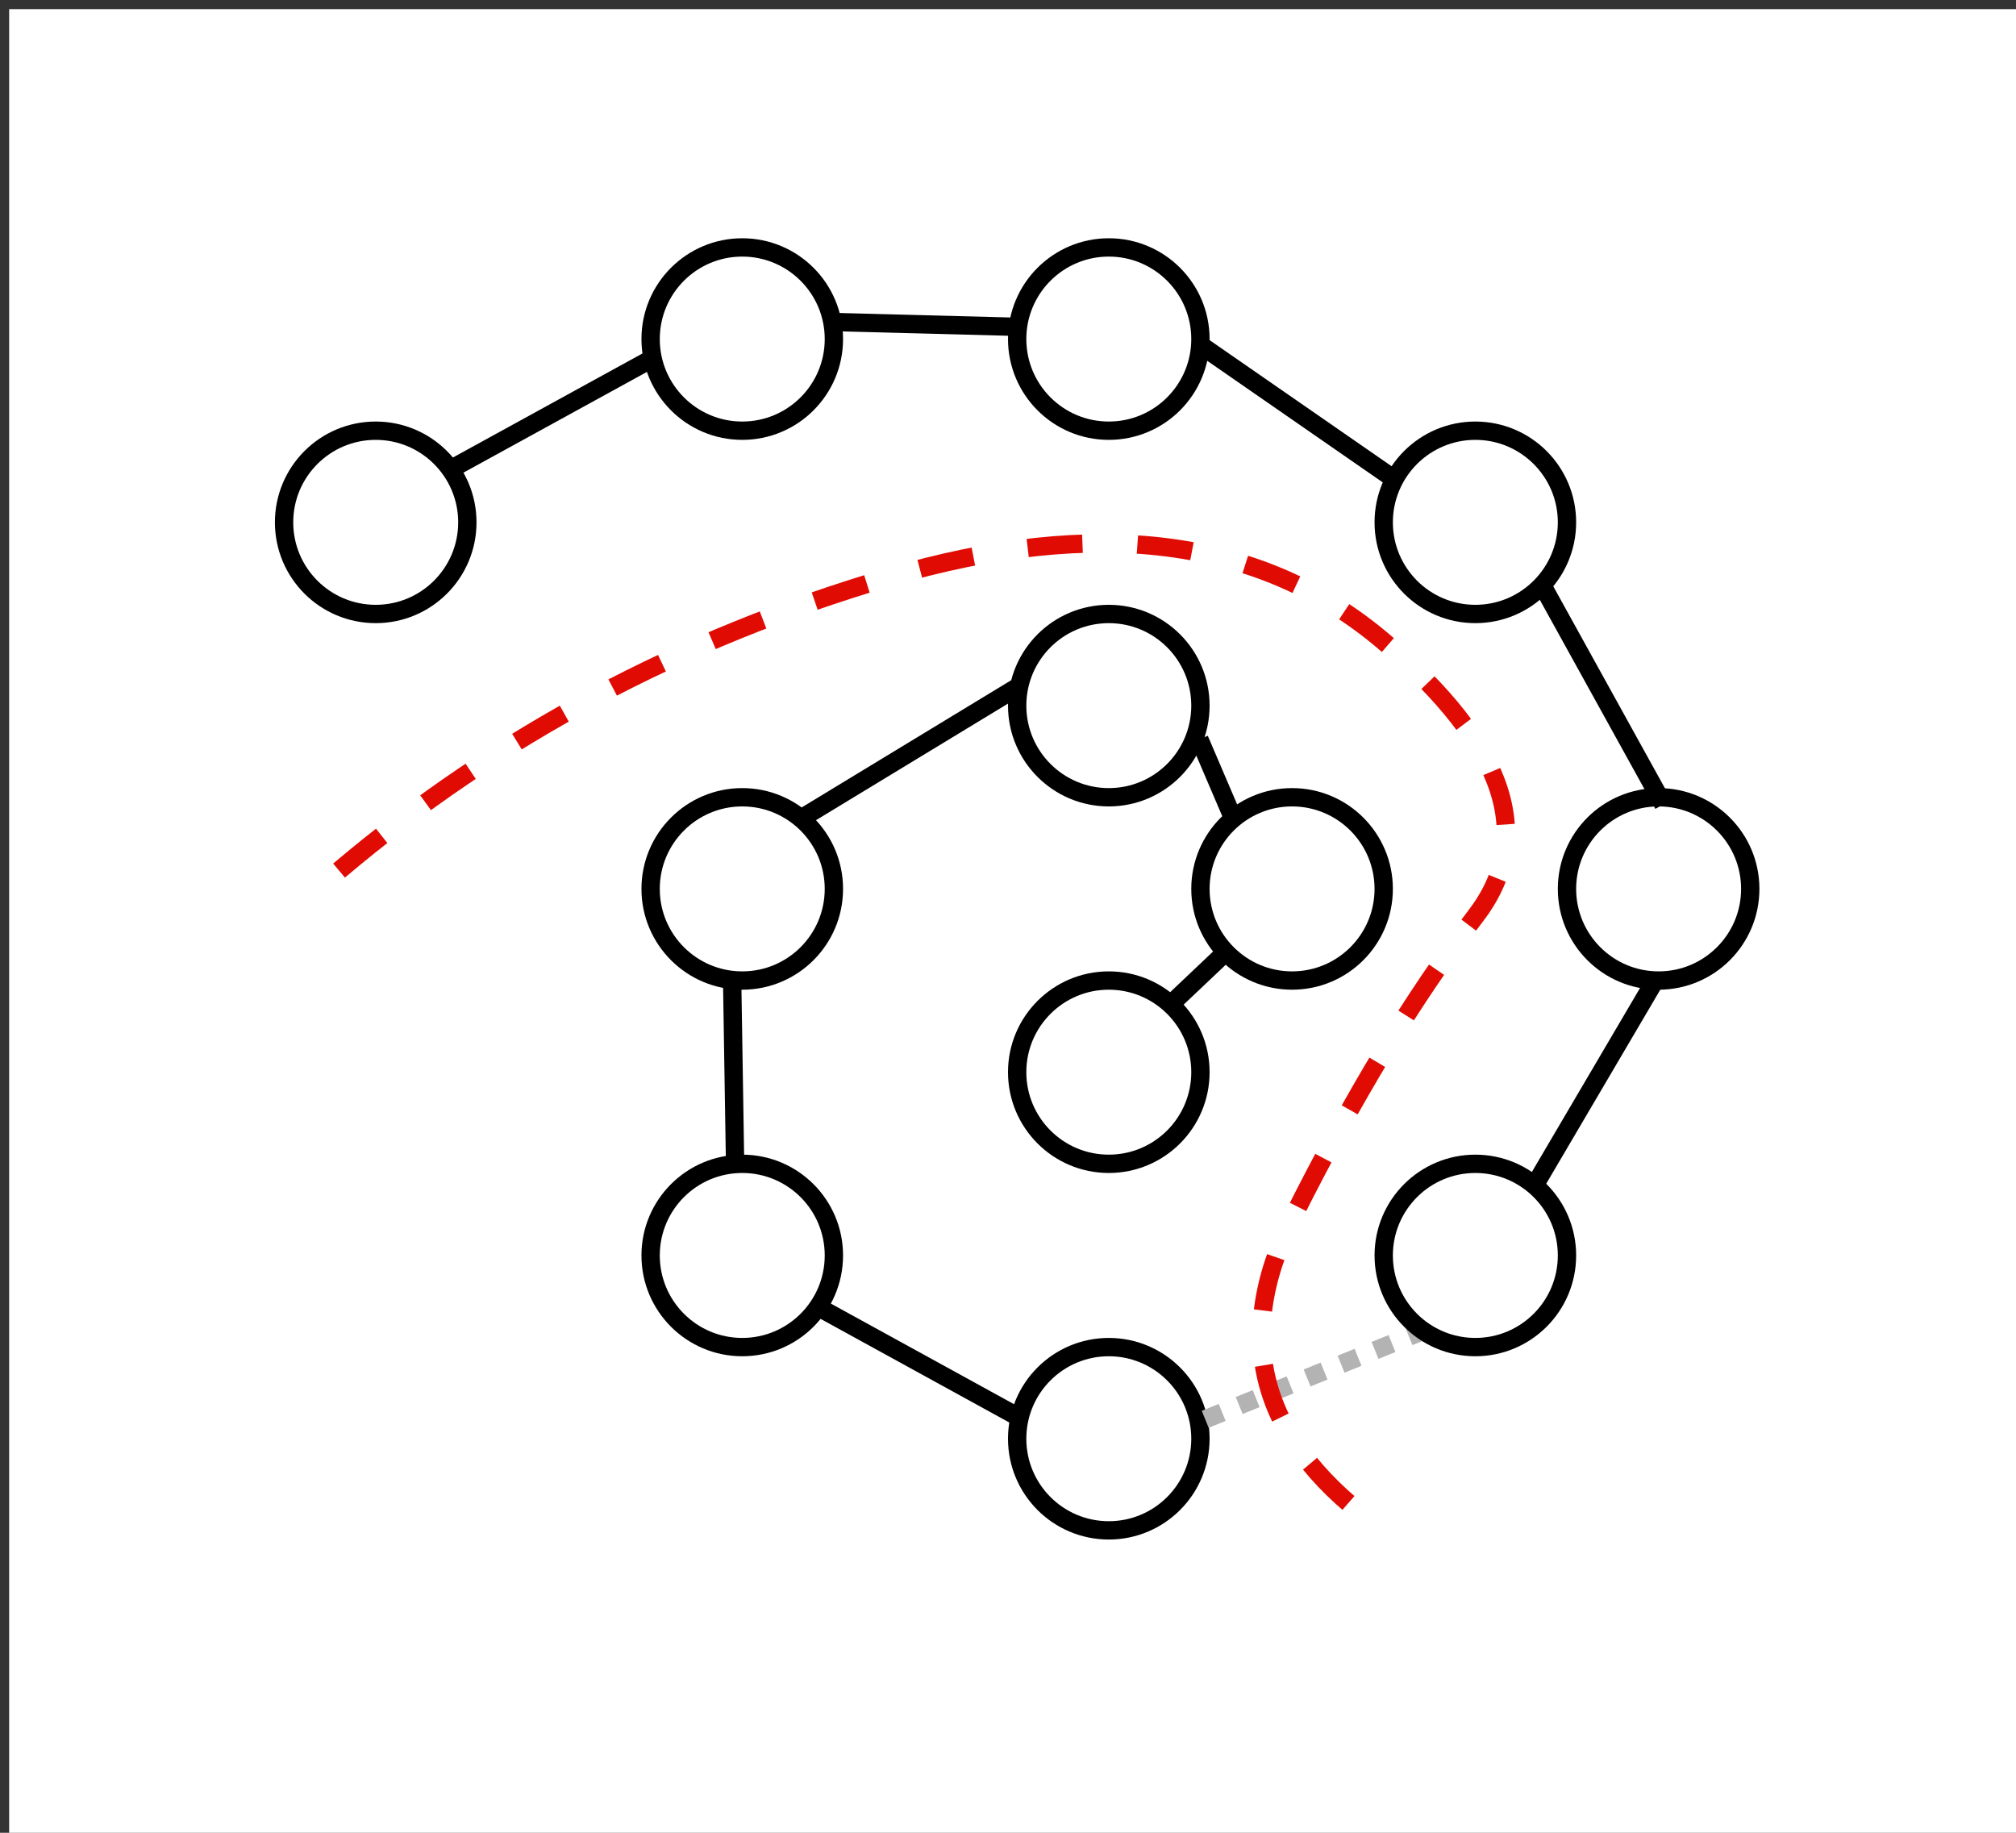 <?xml version="1.0" encoding="UTF-8"?>
<!-- Do not edit this file with editors other than draw.io -->
<!DOCTYPE svg PUBLIC "-//W3C//DTD SVG 1.1//EN" "http://www.w3.org/Graphics/SVG/1.1/DTD/svg11.dtd">
<svg xmlns="http://www.w3.org/2000/svg" xmlns:xlink="http://www.w3.org/1999/xlink" version="1.1" width="110px" height="100px" viewBox="-0.5 -0.5 110 100" content="&lt;mxfile host=&quot;app.diagrams.net&quot; agent=&quot;Mozilla/5.0 (X11; Linux x86_64; rv:129.0) Gecko/20100101 Firefox/129.0&quot; version=&quot;25.0.3&quot; scale=&quot;1&quot; border=&quot;0&quot;&gt;&#xA;  &lt;diagram name=&quot;Page-1&quot; id=&quot;pY1Isc4sdALywazOtRR1&quot;&gt;&#xA;    &lt;mxGraphModel dx=&quot;572&quot; dy=&quot;316&quot; grid=&quot;1&quot; gridSize=&quot;10&quot; guides=&quot;1&quot; tooltips=&quot;1&quot; connect=&quot;0&quot; arrows=&quot;0&quot; fold=&quot;1&quot; page=&quot;1&quot; pageScale=&quot;1&quot; pageWidth=&quot;850&quot; pageHeight=&quot;1100&quot; math=&quot;1&quot; shadow=&quot;0&quot;&gt;&#xA;      &lt;root&gt;&#xA;        &lt;mxCell id=&quot;0&quot; /&gt;&#xA;        &lt;mxCell id=&quot;1&quot; parent=&quot;0&quot; /&gt;&#xA;        &lt;mxCell id=&quot;2&quot; value=&quot;&quot; style=&quot;rounded=0;whiteSpace=wrap;html=1;strokeColor=none;fillColor=#FFFFFF;&quot; vertex=&quot;1&quot; parent=&quot;1&quot;&gt;&#xA;          &lt;mxGeometry x=&quot;127&quot; y=&quot;917&quot; width=&quot;110&quot; height=&quot;100&quot; as=&quot;geometry&quot; /&gt;&#xA;        &lt;/mxCell&gt;&#xA;        &lt;mxCell id=&quot;3&quot; value=&quot;&quot; style=&quot;group&quot; vertex=&quot;1&quot; connectable=&quot;0&quot; parent=&quot;1&quot;&gt;&#xA;          &lt;mxGeometry x=&quot;142&quot; y=&quot;930&quot; width=&quot;80&quot; height=&quot;70&quot; as=&quot;geometry&quot; /&gt;&#xA;        &lt;/mxCell&gt;&#xA;        &lt;mxCell id=&quot;4&quot; value=&quot;&quot; style=&quot;ellipse;whiteSpace=wrap;html=1;aspect=fixed;container=0;&quot; vertex=&quot;1&quot; parent=&quot;3&quot;&gt;&#xA;          &lt;mxGeometry x=&quot;40&quot; width=&quot;10&quot; height=&quot;10&quot; as=&quot;geometry&quot; /&gt;&#xA;        &lt;/mxCell&gt;&#xA;        &lt;mxCell id=&quot;5&quot; value=&quot;&quot; style=&quot;ellipse;whiteSpace=wrap;html=1;aspect=fixed;container=0;&quot; vertex=&quot;1&quot; parent=&quot;3&quot;&gt;&#xA;          &lt;mxGeometry x=&quot;60&quot; y=&quot;10&quot; width=&quot;10&quot; height=&quot;10&quot; as=&quot;geometry&quot; /&gt;&#xA;        &lt;/mxCell&gt;&#xA;        &lt;mxCell id=&quot;6&quot; value=&quot;&quot; style=&quot;ellipse;whiteSpace=wrap;html=1;aspect=fixed;container=0;&quot; vertex=&quot;1&quot; parent=&quot;3&quot;&gt;&#xA;          &lt;mxGeometry x=&quot;70&quot; y=&quot;30&quot; width=&quot;10&quot; height=&quot;10&quot; as=&quot;geometry&quot; /&gt;&#xA;        &lt;/mxCell&gt;&#xA;        &lt;mxCell id=&quot;7&quot; value=&quot;&quot; style=&quot;ellipse;whiteSpace=wrap;html=1;aspect=fixed;container=0;&quot; vertex=&quot;1&quot; parent=&quot;3&quot;&gt;&#xA;          &lt;mxGeometry x=&quot;40&quot; y=&quot;60&quot; width=&quot;10&quot; height=&quot;10&quot; as=&quot;geometry&quot; /&gt;&#xA;        &lt;/mxCell&gt;&#xA;        &lt;mxCell id=&quot;8&quot; value=&quot;&quot; style=&quot;ellipse;whiteSpace=wrap;html=1;aspect=fixed;container=0;&quot; vertex=&quot;1&quot; parent=&quot;3&quot;&gt;&#xA;          &lt;mxGeometry x=&quot;20&quot; y=&quot;50&quot; width=&quot;10&quot; height=&quot;10&quot; as=&quot;geometry&quot; /&gt;&#xA;        &lt;/mxCell&gt;&#xA;        &lt;mxCell id=&quot;9&quot; value=&quot;&quot; style=&quot;ellipse;whiteSpace=wrap;html=1;aspect=fixed;container=0;&quot; vertex=&quot;1&quot; parent=&quot;3&quot;&gt;&#xA;          &lt;mxGeometry x=&quot;20&quot; y=&quot;30&quot; width=&quot;10&quot; height=&quot;10&quot; as=&quot;geometry&quot; /&gt;&#xA;        &lt;/mxCell&gt;&#xA;        &lt;mxCell id=&quot;10&quot; value=&quot;&quot; style=&quot;ellipse;whiteSpace=wrap;html=1;aspect=fixed;container=0;&quot; vertex=&quot;1&quot; parent=&quot;3&quot;&gt;&#xA;          &lt;mxGeometry x=&quot;40&quot; y=&quot;20&quot; width=&quot;10&quot; height=&quot;10&quot; as=&quot;geometry&quot; /&gt;&#xA;        &lt;/mxCell&gt;&#xA;        &lt;mxCell id=&quot;11&quot; value=&quot;&quot; style=&quot;ellipse;whiteSpace=wrap;html=1;aspect=fixed;container=0;&quot; vertex=&quot;1&quot; parent=&quot;3&quot;&gt;&#xA;          &lt;mxGeometry x=&quot;50&quot; y=&quot;30&quot; width=&quot;10&quot; height=&quot;10&quot; as=&quot;geometry&quot; /&gt;&#xA;        &lt;/mxCell&gt;&#xA;        &lt;mxCell id=&quot;12&quot; value=&quot;&quot; style=&quot;ellipse;whiteSpace=wrap;html=1;aspect=fixed;container=0;&quot; vertex=&quot;1&quot; parent=&quot;3&quot;&gt;&#xA;          &lt;mxGeometry x=&quot;40&quot; y=&quot;40&quot; width=&quot;10&quot; height=&quot;10&quot; as=&quot;geometry&quot; /&gt;&#xA;        &lt;/mxCell&gt;&#xA;        &lt;mxCell id=&quot;13&quot; value=&quot;&quot; style=&quot;endArrow=none;html=1;rounded=0;entryX=1.01;entryY=0.539;entryDx=0;entryDy=0;entryPerimeter=0;exitX=0.058;exitY=0.265;exitDx=0;exitDy=0;exitPerimeter=0;&quot; edge=&quot;1&quot; parent=&quot;3&quot; source=&quot;5&quot; target=&quot;4&quot;&gt;&#xA;          &lt;mxGeometry width=&quot;50&quot; height=&quot;50&quot; relative=&quot;1&quot; as=&quot;geometry&quot;&gt;&#xA;            &lt;mxPoint x=&quot;-20&quot; y=&quot;50&quot; as=&quot;sourcePoint&quot; /&gt;&#xA;            &lt;mxPoint x=&quot;30&quot; as=&quot;targetPoint&quot; /&gt;&#xA;          &lt;/mxGeometry&gt;&#xA;        &lt;/mxCell&gt;&#xA;        &lt;mxCell id=&quot;14&quot; value=&quot;&quot; style=&quot;endArrow=none;html=1;rounded=0;entryX=0.878;entryY=0.867;entryDx=0;entryDy=0;entryPerimeter=0;exitX=0.526;exitY=0.039;exitDx=0;exitDy=0;exitPerimeter=0;&quot; edge=&quot;1&quot; parent=&quot;3&quot; source=&quot;6&quot; target=&quot;5&quot;&gt;&#xA;          &lt;mxGeometry width=&quot;50&quot; height=&quot;50&quot; relative=&quot;1&quot; as=&quot;geometry&quot;&gt;&#xA;            &lt;mxPoint x=&quot;71&quot; y=&quot;23&quot; as=&quot;sourcePoint&quot; /&gt;&#xA;            &lt;mxPoint x=&quot;60&quot; y=&quot;15&quot; as=&quot;targetPoint&quot; /&gt;&#xA;          &lt;/mxGeometry&gt;&#xA;        &lt;/mxCell&gt;&#xA;        &lt;mxCell id=&quot;15&quot; value=&quot;&quot; style=&quot;endArrow=none;html=1;rounded=0;entryX=0.477;entryY=1.006;entryDx=0;entryDy=0;entryPerimeter=0;exitX=0.832;exitY=0.103;exitDx=0;exitDy=0;exitPerimeter=0;&quot; edge=&quot;1&quot; parent=&quot;3&quot; source=&quot;27&quot; target=&quot;6&quot;&gt;&#xA;          &lt;mxGeometry width=&quot;50&quot; height=&quot;50&quot; relative=&quot;1&quot; as=&quot;geometry&quot;&gt;&#xA;            &lt;mxPoint x=&quot;85&quot; y=&quot;40&quot; as=&quot;sourcePoint&quot; /&gt;&#xA;            &lt;mxPoint x=&quot;79&quot; y=&quot;28&quot; as=&quot;targetPoint&quot; /&gt;&#xA;          &lt;/mxGeometry&gt;&#xA;        &lt;/mxCell&gt;&#xA;        &lt;mxCell id=&quot;16&quot; value=&quot;&quot; style=&quot;endArrow=none;html=1;rounded=0;entryX=0.219;entryY=0.91;entryDx=0;entryDy=0;entryPerimeter=0;exitX=1.026;exitY=0.394;exitDx=0;exitDy=0;exitPerimeter=0;dashed=1;dashPattern=1 1;strokeColor=#B3B3B3;&quot; edge=&quot;1&quot; parent=&quot;3&quot; source=&quot;7&quot; target=&quot;27&quot;&gt;&#xA;          &lt;mxGeometry width=&quot;50&quot; height=&quot;50&quot; relative=&quot;1&quot; as=&quot;geometry&quot;&gt;&#xA;            &lt;mxPoint x=&quot;78&quot; y=&quot;61&quot; as=&quot;sourcePoint&quot; /&gt;&#xA;            &lt;mxPoint x=&quot;85&quot; y=&quot;50&quot; as=&quot;targetPoint&quot; /&gt;&#xA;          &lt;/mxGeometry&gt;&#xA;        &lt;/mxCell&gt;&#xA;        &lt;mxCell id=&quot;17&quot; value=&quot;&quot; style=&quot;endArrow=none;html=1;rounded=0;entryX=0;entryY=0.378;entryDx=0;entryDy=0;entryPerimeter=0;exitX=0.913;exitY=0.781;exitDx=0;exitDy=0;exitPerimeter=0;&quot; edge=&quot;1&quot; parent=&quot;3&quot; source=&quot;8&quot; target=&quot;7&quot;&gt;&#xA;          &lt;mxGeometry width=&quot;50&quot; height=&quot;50&quot; relative=&quot;1&quot; as=&quot;geometry&quot;&gt;&#xA;            &lt;mxPoint x=&quot;60&quot; y=&quot;74&quot; as=&quot;sourcePoint&quot; /&gt;&#xA;            &lt;mxPoint x=&quot;72&quot; y=&quot;69&quot; as=&quot;targetPoint&quot; /&gt;&#xA;          &lt;/mxGeometry&gt;&#xA;        &lt;/mxCell&gt;&#xA;        &lt;mxCell id=&quot;18&quot; value=&quot;&quot; style=&quot;endArrow=none;html=1;rounded=0;entryX=0.445;entryY=1.006;entryDx=0;entryDy=0;entryPerimeter=0;exitX=0.461;exitY=0.006;exitDx=0;exitDy=0;exitPerimeter=0;&quot; edge=&quot;1&quot; parent=&quot;3&quot; source=&quot;8&quot; target=&quot;9&quot;&gt;&#xA;          &lt;mxGeometry width=&quot;50&quot; height=&quot;50&quot; relative=&quot;1&quot; as=&quot;geometry&quot;&gt;&#xA;            &lt;mxPoint x=&quot;39&quot; y=&quot;68&quot; as=&quot;sourcePoint&quot; /&gt;&#xA;            &lt;mxPoint x=&quot;50&quot; y=&quot;75&quot; as=&quot;targetPoint&quot; /&gt;&#xA;          &lt;/mxGeometry&gt;&#xA;        &lt;/mxCell&gt;&#xA;        &lt;mxCell id=&quot;19&quot; value=&quot;&quot; style=&quot;endArrow=none;html=1;rounded=0;entryX=0.816;entryY=0.119;entryDx=0;entryDy=0;entryPerimeter=0;exitX=0.01;exitY=0.394;exitDx=0;exitDy=0;exitPerimeter=0;&quot; edge=&quot;1&quot; parent=&quot;3&quot; source=&quot;10&quot; target=&quot;9&quot;&gt;&#xA;          &lt;mxGeometry width=&quot;50&quot; height=&quot;50&quot; relative=&quot;1&quot; as=&quot;geometry&quot;&gt;&#xA;            &lt;mxPoint x=&quot;35&quot; y=&quot;60&quot; as=&quot;sourcePoint&quot; /&gt;&#xA;            &lt;mxPoint x=&quot;34&quot; y=&quot;50&quot; as=&quot;targetPoint&quot; /&gt;&#xA;          &lt;/mxGeometry&gt;&#xA;        &lt;/mxCell&gt;&#xA;        &lt;mxCell id=&quot;20&quot; value=&quot;&quot; style=&quot;endArrow=none;html=1;rounded=0;entryX=0.187;entryY=0.135;entryDx=0;entryDy=0;entryPerimeter=0;exitX=0.994;exitY=0.684;exitDx=0;exitDy=0;exitPerimeter=0;&quot; edge=&quot;1&quot; parent=&quot;3&quot; source=&quot;10&quot; target=&quot;11&quot;&gt;&#xA;          &lt;mxGeometry width=&quot;50&quot; height=&quot;50&quot; relative=&quot;1&quot; as=&quot;geometry&quot;&gt;&#xA;            &lt;mxPoint x=&quot;50&quot; y=&quot;34&quot; as=&quot;sourcePoint&quot; /&gt;&#xA;            &lt;mxPoint x=&quot;38&quot; y=&quot;41&quot; as=&quot;targetPoint&quot; /&gt;&#xA;          &lt;/mxGeometry&gt;&#xA;        &lt;/mxCell&gt;&#xA;        &lt;mxCell id=&quot;21&quot; value=&quot;&quot; style=&quot;endArrow=none;html=1;rounded=0;entryX=0.832;entryY=0.135;entryDx=0;entryDy=0;entryPerimeter=0;exitX=0.155;exitY=0.829;exitDx=0;exitDy=0;exitPerimeter=0;&quot; edge=&quot;1&quot; parent=&quot;3&quot; source=&quot;11&quot; target=&quot;12&quot;&gt;&#xA;          &lt;mxGeometry width=&quot;50&quot; height=&quot;50&quot; relative=&quot;1&quot; as=&quot;geometry&quot;&gt;&#xA;            &lt;mxPoint x=&quot;60&quot; y=&quot;37&quot; as=&quot;sourcePoint&quot; /&gt;&#xA;            &lt;mxPoint x=&quot;62&quot; y=&quot;41&quot; as=&quot;targetPoint&quot; /&gt;&#xA;          &lt;/mxGeometry&gt;&#xA;        &lt;/mxCell&gt;&#xA;        &lt;mxCell id=&quot;22&quot; value=&quot;&quot; style=&quot;ellipse;whiteSpace=wrap;html=1;aspect=fixed;container=0;&quot; vertex=&quot;1&quot; parent=&quot;3&quot;&gt;&#xA;          &lt;mxGeometry x=&quot;20&quot; width=&quot;10&quot; height=&quot;10&quot; as=&quot;geometry&quot; /&gt;&#xA;        &lt;/mxCell&gt;&#xA;        &lt;mxCell id=&quot;23&quot; value=&quot;&quot; style=&quot;ellipse;whiteSpace=wrap;html=1;aspect=fixed;container=0;&quot; vertex=&quot;1&quot; parent=&quot;3&quot;&gt;&#xA;          &lt;mxGeometry y=&quot;10&quot; width=&quot;10&quot; height=&quot;10&quot; as=&quot;geometry&quot; /&gt;&#xA;        &lt;/mxCell&gt;&#xA;        &lt;mxCell id=&quot;24&quot; value=&quot;&quot; style=&quot;endArrow=none;html=1;rounded=0;exitX=0.94;exitY=0.193;exitDx=0;exitDy=0;exitPerimeter=0;entryX=0.033;entryY=0.593;entryDx=0;entryDy=0;entryPerimeter=0;&quot; edge=&quot;1&quot; parent=&quot;3&quot; source=&quot;23&quot; target=&quot;22&quot;&gt;&#xA;          &lt;mxGeometry width=&quot;50&quot; height=&quot;50&quot; relative=&quot;1&quot; as=&quot;geometry&quot;&gt;&#xA;            &lt;mxPoint x=&quot;30&quot; y=&quot;30&quot; as=&quot;sourcePoint&quot; /&gt;&#xA;            &lt;mxPoint x=&quot;80&quot; y=&quot;-20&quot; as=&quot;targetPoint&quot; /&gt;&#xA;          &lt;/mxGeometry&gt;&#xA;        &lt;/mxCell&gt;&#xA;        &lt;mxCell id=&quot;25&quot; value=&quot;&quot; style=&quot;endArrow=none;html=1;rounded=0;exitX=0.993;exitY=0.407;exitDx=0;exitDy=0;exitPerimeter=0;entryX=-0.007;entryY=0.433;entryDx=0;entryDy=0;entryPerimeter=0;&quot; edge=&quot;1&quot; parent=&quot;3&quot; source=&quot;22&quot; target=&quot;4&quot;&gt;&#xA;          &lt;mxGeometry width=&quot;50&quot; height=&quot;50&quot; relative=&quot;1&quot; as=&quot;geometry&quot;&gt;&#xA;            &lt;mxPoint x=&quot;19&quot; y=&quot;22&quot; as=&quot;sourcePoint&quot; /&gt;&#xA;            &lt;mxPoint x=&quot;30&quot; y=&quot;16&quot; as=&quot;targetPoint&quot; /&gt;&#xA;          &lt;/mxGeometry&gt;&#xA;        &lt;/mxCell&gt;&#xA;        &lt;mxCell id=&quot;26&quot; value=&quot;&quot; style=&quot;curved=1;endArrow=none;html=1;rounded=0;endFill=0;dashed=1;strokeColor=#E00C04;&quot; edge=&quot;1&quot; parent=&quot;3&quot;&gt;&#xA;          &lt;mxGeometry width=&quot;50&quot; height=&quot;50&quot; relative=&quot;1&quot; as=&quot;geometry&quot;&gt;&#xA;            &lt;mxPoint x=&quot;3&quot; y=&quot;34&quot; as=&quot;sourcePoint&quot; /&gt;&#xA;            &lt;mxPoint x=&quot;60&quot; y=&quot;70&quot; as=&quot;targetPoint&quot; /&gt;&#xA;            &lt;Array as=&quot;points&quot;&gt;&#xA;              &lt;mxPoint x=&quot;16&quot; y=&quot;23&quot; /&gt;&#xA;              &lt;mxPoint x=&quot;50&quot; y=&quot;13&quot; /&gt;&#xA;              &lt;mxPoint x=&quot;70&quot; y=&quot;30&quot; /&gt;&#xA;              &lt;mxPoint x=&quot;60&quot; y=&quot;43&quot; /&gt;&#xA;              &lt;mxPoint x=&quot;50&quot; y=&quot;63&quot; /&gt;&#xA;            &lt;/Array&gt;&#xA;          &lt;/mxGeometry&gt;&#xA;        &lt;/mxCell&gt;&#xA;        &lt;mxCell id=&quot;27&quot; value=&quot;&quot; style=&quot;ellipse;whiteSpace=wrap;html=1;aspect=fixed;container=0;&quot; vertex=&quot;1&quot; parent=&quot;3&quot;&gt;&#xA;          &lt;mxGeometry x=&quot;60&quot; y=&quot;50&quot; width=&quot;10&quot; height=&quot;10&quot; as=&quot;geometry&quot; /&gt;&#xA;        &lt;/mxCell&gt;&#xA;      &lt;/root&gt;&#xA;    &lt;/mxGraphModel&gt;&#xA;  &lt;/diagram&gt;&#xA;&lt;/mxfile&gt;&#xA;"><rect x="-0.5" y="-0.5" width="110" height="100" fill="#333333" stroke="none"/><defs><style xmlns="http://www.w3.org/1999/xhtml" id="MJX-SVG-styles">&#xa;mjx-container[jax="SVG"] {&#xa;  direction: ltr;&#xa;}&#xa;&#xa;mjx-container[jax="SVG"] &gt; svg {&#xa;  overflow: visible;&#xa;  min-height: 1px;&#xa;  min-width: 1px;&#xa;}&#xa;&#xa;mjx-container[jax="SVG"] &gt; svg a {&#xa;  fill: blue;&#xa;  stroke: blue;&#xa;}&#xa;&#xa;mjx-container[jax="SVG"][display="true"] {&#xa;  display: block;&#xa;  text-align: center;&#xa;  margin: 1em 0;&#xa;}&#xa;&#xa;mjx-container[jax="SVG"][display="true"][width="full"] {&#xa;  display: flex;&#xa;}&#xa;&#xa;mjx-container[jax="SVG"][justify="left"] {&#xa;  text-align: left;&#xa;}&#xa;&#xa;mjx-container[jax="SVG"][justify="right"] {&#xa;  text-align: right;&#xa;}&#xa;&#xa;g[data-mml-node="merror"] &gt; g {&#xa;  fill: red;&#xa;  stroke: red;&#xa;}&#xa;&#xa;g[data-mml-node="merror"] &gt; rect[data-background] {&#xa;  fill: yellow;&#xa;  stroke: none;&#xa;}&#xa;&#xa;g[data-mml-node="mtable"] &gt; line[data-line], svg[data-table] &gt; g &gt; line[data-line] {&#xa;  stroke-width: 70px;&#xa;  fill: none;&#xa;}&#xa;&#xa;g[data-mml-node="mtable"] &gt; rect[data-frame], svg[data-table] &gt; g &gt; rect[data-frame] {&#xa;  stroke-width: 70px;&#xa;  fill: none;&#xa;}&#xa;&#xa;g[data-mml-node="mtable"] &gt; .mjx-dashed, svg[data-table] &gt; g &gt; .mjx-dashed {&#xa;  stroke-dasharray: 140;&#xa;}&#xa;&#xa;g[data-mml-node="mtable"] &gt; .mjx-dotted, svg[data-table] &gt; g &gt; .mjx-dotted {&#xa;  stroke-linecap: round;&#xa;  stroke-dasharray: 0,140;&#xa;}&#xa;&#xa;g[data-mml-node="mtable"] &gt; g &gt; svg {&#xa;  overflow: visible;&#xa;}&#xa;&#xa;[jax="SVG"] mjx-tool {&#xa;  display: inline-block;&#xa;  position: relative;&#xa;  width: 0;&#xa;  height: 0;&#xa;}&#xa;&#xa;[jax="SVG"] mjx-tool &gt; mjx-tip {&#xa;  position: absolute;&#xa;  top: 0;&#xa;  left: 0;&#xa;}&#xa;&#xa;mjx-tool &gt; mjx-tip {&#xa;  display: inline-block;&#xa;  padding: .2em;&#xa;  border: 1px solid #888;&#xa;  font-size: 70%;&#xa;  background-color: #F8F8F8;&#xa;  color: black;&#xa;  box-shadow: 2px 2px 5px #AAAAAA;&#xa;}&#xa;&#xa;g[data-mml-node="maction"][data-toggle] {&#xa;  cursor: pointer;&#xa;}&#xa;&#xa;mjx-status {&#xa;  display: block;&#xa;  position: fixed;&#xa;  left: 1em;&#xa;  bottom: 1em;&#xa;  min-width: 25%;&#xa;  padding: .2em .4em;&#xa;  border: 1px solid #888;&#xa;  font-size: 90%;&#xa;  background-color: #F8F8F8;&#xa;  color: black;&#xa;}&#xa;&#xa;foreignObject[data-mjx-xml] {&#xa;  font-family: initial;&#xa;  line-height: normal;&#xa;  overflow: visible;&#xa;}&#xa;&#xa;mjx-container[jax="SVG"] path[data-c], mjx-container[jax="SVG"] use[data-c] {&#xa;  stroke-width: 3;&#xa;}&#xa;</style></defs><g><g data-cell-id="0"><g data-cell-id="1"><g data-cell-id="gSWff6_IbLmfUITMk_kH-42"><g><rect x="0" y="0" width="110" height="100" fill="#ffffff" stroke="none" pointer-events="all"/></g></g><g data-cell-id="gSWff6_IbLmfUITMk_kH-33"/><g data-cell-id="gSWff6_IbLmfUITMk_kH-36"/><g data-cell-id="TYjr1izrure45WTw9niy-363"/><g data-cell-id="TYjr1izrure45WTw9niy-143"/><g data-cell-id="OW-YgH4rIXnt42XVlKHL-70"><g data-cell-id="OW-YgH4rIXnt42XVlKHL-13"/><g data-cell-id="OW-YgH4rIXnt42XVlKHL-15"/><g data-cell-id="OW-YgH4rIXnt42XVlKHL-16"/><g data-cell-id="OW-YgH4rIXnt42XVlKHL-17"/><g data-cell-id="OW-YgH4rIXnt42XVlKHL-20"/><g data-cell-id="OW-YgH4rIXnt42XVlKHL-21"/><g data-cell-id="OW-YgH4rIXnt42XVlKHL-22"/><g data-cell-id="OW-YgH4rIXnt42XVlKHL-23"/><g data-cell-id="OW-YgH4rIXnt42XVlKHL-24"/><g data-cell-id="OW-YgH4rIXnt42XVlKHL-25"/><g data-cell-id="OW-YgH4rIXnt42XVlKHL-26"/><g data-cell-id="OW-YgH4rIXnt42XVlKHL-27"/><g data-cell-id="OW-YgH4rIXnt42XVlKHL-28"/><g data-cell-id="OW-YgH4rIXnt42XVlKHL-29"/></g><g data-cell-id="EnQMQ73RLbRVSZUP-Jnp-11"><g data-cell-id="OW-YgH4rIXnt42XVlKHL-60"/><g data-cell-id="OW-YgH4rIXnt42XVlKHL-61"/><g data-cell-id="OW-YgH4rIXnt42XVlKHL-62"/><g data-cell-id="OW-YgH4rIXnt42XVlKHL-63"/><g data-cell-id="OW-YgH4rIXnt42XVlKHL-64"/><g data-cell-id="OW-YgH4rIXnt42XVlKHL-66"/><g data-cell-id="OW-YgH4rIXnt42XVlKHL-67"/><g data-cell-id="OW-YgH4rIXnt42XVlKHL-68"/><g data-cell-id="OW-YgH4rIXnt42XVlKHL-51"/><g data-cell-id="OW-YgH4rIXnt42XVlKHL-31"/><g data-cell-id="OW-YgH4rIXnt42XVlKHL-52"/><g data-cell-id="OW-YgH4rIXnt42XVlKHL-32"/><g data-cell-id="OW-YgH4rIXnt42XVlKHL-53"/><g data-cell-id="OW-YgH4rIXnt42XVlKHL-33"/><g data-cell-id="OW-YgH4rIXnt42XVlKHL-54"/><g data-cell-id="OW-YgH4rIXnt42XVlKHL-34"/><g data-cell-id="OW-YgH4rIXnt42XVlKHL-55"/><g data-cell-id="OW-YgH4rIXnt42XVlKHL-35"/><g data-cell-id="OW-YgH4rIXnt42XVlKHL-50"/><g data-cell-id="OW-YgH4rIXnt42XVlKHL-56"/><g data-cell-id="OW-YgH4rIXnt42XVlKHL-36"/><g data-cell-id="OW-YgH4rIXnt42XVlKHL-57"/><g data-cell-id="OW-YgH4rIXnt42XVlKHL-37"/><g data-cell-id="OW-YgH4rIXnt42XVlKHL-38"/></g><g data-cell-id="TYjr1izrure45WTw9niy-142"/><g data-cell-id="TYjr1izrure45WTw9niy-58"/><g data-cell-id="TYjr1izrure45WTw9niy-59"/><g data-cell-id="TYjr1izrure45WTw9niy-61"/><g data-cell-id="TYjr1izrure45WTw9niy-54"/><g data-cell-id="TYjr1izrure45WTw9niy-55"/><g data-cell-id="TYjr1izrure45WTw9niy-56"/><g data-cell-id="TYjr1izrure45WTw9niy-57"/><g data-cell-id="TYjr1izrure45WTw9niy-49"/><g data-cell-id="TYjr1izrure45WTw9niy-50"/><g data-cell-id="TYjr1izrure45WTw9niy-51"/><g data-cell-id="TYjr1izrure45WTw9niy-52"/><g data-cell-id="TYjr1izrure45WTw9niy-33"/><g data-cell-id="TYjr1izrure45WTw9niy-34"/><g data-cell-id="TYjr1izrure45WTw9niy-35"/><g data-cell-id="TYjr1izrure45WTw9niy-36"/><g data-cell-id="TYjr1izrure45WTw9niy-37"/><g data-cell-id="TYjr1izrure45WTw9niy-38"/><g data-cell-id="TYjr1izrure45WTw9niy-40"/><g data-cell-id="TYjr1izrure45WTw9niy-41"/><g data-cell-id="TYjr1izrure45WTw9niy-42"/><g data-cell-id="TYjr1izrure45WTw9niy-43"/><g data-cell-id="TYjr1izrure45WTw9niy-44"/><g data-cell-id="TYjr1izrure45WTw9niy-45"/><g data-cell-id="TYjr1izrure45WTw9niy-1"/><g data-cell-id="TYjr1izrure45WTw9niy-2"/><g data-cell-id="TYjr1izrure45WTw9niy-3"/><g data-cell-id="TYjr1izrure45WTw9niy-4"/><g data-cell-id="TYjr1izrure45WTw9niy-5"/><g data-cell-id="TYjr1izrure45WTw9niy-6"/><g data-cell-id="TYjr1izrure45WTw9niy-7"/><g data-cell-id="TYjr1izrure45WTw9niy-8"/><g data-cell-id="TYjr1izrure45WTw9niy-9"/><g data-cell-id="TYjr1izrure45WTw9niy-10"/><g data-cell-id="TYjr1izrure45WTw9niy-11"/><g data-cell-id="TYjr1izrure45WTw9niy-12"/><g data-cell-id="TYjr1izrure45WTw9niy-13"/><g data-cell-id="TYjr1izrure45WTw9niy-14"/><g data-cell-id="TYjr1izrure45WTw9niy-15"/><g data-cell-id="TYjr1izrure45WTw9niy-16"/><g data-cell-id="TYjr1izrure45WTw9niy-17"/><g data-cell-id="TYjr1izrure45WTw9niy-18"/><g data-cell-id="TYjr1izrure45WTw9niy-19"/><g data-cell-id="TYjr1izrure45WTw9niy-20"/><g data-cell-id="TYjr1izrure45WTw9niy-21"/><g data-cell-id="TYjr1izrure45WTw9niy-22"/><g data-cell-id="TYjr1izrure45WTw9niy-23"/><g data-cell-id="TYjr1izrure45WTw9niy-24"/><g data-cell-id="TYjr1izrure45WTw9niy-25"/><g data-cell-id="TYjr1izrure45WTw9niy-26"/><g data-cell-id="TYjr1izrure45WTw9niy-27"/><g data-cell-id="TYjr1izrure45WTw9niy-28"/><g data-cell-id="TYjr1izrure45WTw9niy-29"/><g data-cell-id="TYjr1izrure45WTw9niy-30"/><g data-cell-id="TYjr1izrure45WTw9niy-31"/><g data-cell-id="TYjr1izrure45WTw9niy-32"/><g data-cell-id="TYjr1izrure45WTw9niy-47"/><g data-cell-id="TYjr1izrure45WTw9niy-132"/><g data-cell-id="TYjr1izrure45WTw9niy-133"/><g data-cell-id="TYjr1izrure45WTw9niy-134"/><g data-cell-id="TYjr1izrure45WTw9niy-135"/><g data-cell-id="TYjr1izrure45WTw9niy-136"/><g data-cell-id="TYjr1izrure45WTw9niy-137"/><g data-cell-id="TYjr1izrure45WTw9niy-138"/><g data-cell-id="TYjr1izrure45WTw9niy-139"/><g data-cell-id="TYjr1izrure45WTw9niy-121"><g data-cell-id="TYjr1izrure45WTw9niy-80"/><g data-cell-id="TYjr1izrure45WTw9niy-81"/><g data-cell-id="TYjr1izrure45WTw9niy-82"/><g data-cell-id="TYjr1izrure45WTw9niy-83"/><g data-cell-id="TYjr1izrure45WTw9niy-84"/><g data-cell-id="TYjr1izrure45WTw9niy-85"/><g data-cell-id="TYjr1izrure45WTw9niy-86"/><g data-cell-id="TYjr1izrure45WTw9niy-87"/></g><g data-cell-id="TYjr1izrure45WTw9niy-122"><g data-cell-id="TYjr1izrure45WTw9niy-123"/><g data-cell-id="TYjr1izrure45WTw9niy-124"/><g data-cell-id="TYjr1izrure45WTw9niy-125"/><g data-cell-id="TYjr1izrure45WTw9niy-126"/><g data-cell-id="TYjr1izrure45WTw9niy-127"/><g data-cell-id="TYjr1izrure45WTw9niy-128"/><g data-cell-id="TYjr1izrure45WTw9niy-129"/><g data-cell-id="TYjr1izrure45WTw9niy-130"/></g><g data-cell-id="TYjr1izrure45WTw9niy-65"/><g data-cell-id="TYjr1izrure45WTw9niy-66"/><g data-cell-id="TYjr1izrure45WTw9niy-67"/><g data-cell-id="TYjr1izrure45WTw9niy-68"/><g data-cell-id="TYjr1izrure45WTw9niy-69"/><g data-cell-id="TYjr1izrure45WTw9niy-70"/><g data-cell-id="TYjr1izrure45WTw9niy-71"/><g data-cell-id="TYjr1izrure45WTw9niy-72"/><g data-cell-id="TYjr1izrure45WTw9niy-73"/><g data-cell-id="TYjr1izrure45WTw9niy-74"/><g data-cell-id="TYjr1izrure45WTw9niy-75"/><g data-cell-id="TYjr1izrure45WTw9niy-76"/><g data-cell-id="TYjr1izrure45WTw9niy-77"/><g data-cell-id="TYjr1izrure45WTw9niy-78"/><g data-cell-id="TYjr1izrure45WTw9niy-79"/><g data-cell-id="TYjr1izrure45WTw9niy-88"/><g data-cell-id="TYjr1izrure45WTw9niy-89"/><g data-cell-id="TYjr1izrure45WTw9niy-90"/><g data-cell-id="TYjr1izrure45WTw9niy-91"/><g data-cell-id="TYjr1izrure45WTw9niy-92"/><g data-cell-id="TYjr1izrure45WTw9niy-93"/><g data-cell-id="TYjr1izrure45WTw9niy-94"/><g data-cell-id="TYjr1izrure45WTw9niy-95"/><g data-cell-id="TYjr1izrure45WTw9niy-96"/><g data-cell-id="TYjr1izrure45WTw9niy-97"/><g data-cell-id="TYjr1izrure45WTw9niy-98"/><g data-cell-id="TYjr1izrure45WTw9niy-99"/><g data-cell-id="TYjr1izrure45WTw9niy-100"/><g data-cell-id="TYjr1izrure45WTw9niy-101"/><g data-cell-id="TYjr1izrure45WTw9niy-102"/><g data-cell-id="TYjr1izrure45WTw9niy-103"/><g data-cell-id="TYjr1izrure45WTw9niy-104"/><g data-cell-id="TYjr1izrure45WTw9niy-105"/><g data-cell-id="TYjr1izrure45WTw9niy-106"/><g data-cell-id="TYjr1izrure45WTw9niy-107"/><g data-cell-id="TYjr1izrure45WTw9niy-108"/><g data-cell-id="TYjr1izrure45WTw9niy-109"/><g data-cell-id="TYjr1izrure45WTw9niy-110"/><g data-cell-id="TYjr1izrure45WTw9niy-111"/><g data-cell-id="TYjr1izrure45WTw9niy-112"/><g data-cell-id="TYjr1izrure45WTw9niy-113"/><g data-cell-id="TYjr1izrure45WTw9niy-114"/><g data-cell-id="TYjr1izrure45WTw9niy-115"/><g data-cell-id="TYjr1izrure45WTw9niy-116"/><g data-cell-id="TYjr1izrure45WTw9niy-117"/><g data-cell-id="TYjr1izrure45WTw9niy-118"/><g data-cell-id="TYjr1izrure45WTw9niy-119"/><g data-cell-id="TYjr1izrure45WTw9niy-120"/><g data-cell-id="TYjr1izrure45WTw9niy-201"/><g data-cell-id="TYjr1izrure45WTw9niy-202"/><g data-cell-id="TYjr1izrure45WTw9niy-258"><g data-cell-id="TYjr1izrure45WTw9niy-256"/><g data-cell-id="TYjr1izrure45WTw9niy-257"><g data-cell-id="TYjr1izrure45WTw9niy-204"/><g data-cell-id="TYjr1izrure45WTw9niy-205"/><g data-cell-id="TYjr1izrure45WTw9niy-206"/><g data-cell-id="TYjr1izrure45WTw9niy-207"/><g data-cell-id="TYjr1izrure45WTw9niy-208"/><g data-cell-id="TYjr1izrure45WTw9niy-209"/><g data-cell-id="TYjr1izrure45WTw9niy-210"/><g data-cell-id="TYjr1izrure45WTw9niy-211"/><g data-cell-id="TYjr1izrure45WTw9niy-212"/><g data-cell-id="TYjr1izrure45WTw9niy-213"/><g data-cell-id="TYjr1izrure45WTw9niy-214"/><g data-cell-id="TYjr1izrure45WTw9niy-215"/><g data-cell-id="TYjr1izrure45WTw9niy-216"/><g data-cell-id="TYjr1izrure45WTw9niy-217"/><g data-cell-id="TYjr1izrure45WTw9niy-218"/><g data-cell-id="TYjr1izrure45WTw9niy-219"/><g data-cell-id="TYjr1izrure45WTw9niy-220"/><g data-cell-id="TYjr1izrure45WTw9niy-221"/><g data-cell-id="TYjr1izrure45WTw9niy-222"/><g data-cell-id="TYjr1izrure45WTw9niy-223"/><g data-cell-id="TYjr1izrure45WTw9niy-224"/><g data-cell-id="TYjr1izrure45WTw9niy-225"/><g data-cell-id="TYjr1izrure45WTw9niy-226"/><g data-cell-id="TYjr1izrure45WTw9niy-227"/><g data-cell-id="TYjr1izrure45WTw9niy-228"/><g data-cell-id="TYjr1izrure45WTw9niy-229"/><g data-cell-id="TYjr1izrure45WTw9niy-230"/><g data-cell-id="TYjr1izrure45WTw9niy-231"/><g data-cell-id="TYjr1izrure45WTw9niy-232"/><g data-cell-id="TYjr1izrure45WTw9niy-233"/><g data-cell-id="TYjr1izrure45WTw9niy-234"/><g data-cell-id="TYjr1izrure45WTw9niy-235"/><g data-cell-id="TYjr1izrure45WTw9niy-236"/><g data-cell-id="TYjr1izrure45WTw9niy-237"/><g data-cell-id="TYjr1izrure45WTw9niy-238"/><g data-cell-id="TYjr1izrure45WTw9niy-239"/><g data-cell-id="TYjr1izrure45WTw9niy-240"/><g data-cell-id="TYjr1izrure45WTw9niy-241"/><g data-cell-id="TYjr1izrure45WTw9niy-242"/><g data-cell-id="TYjr1izrure45WTw9niy-243"/><g data-cell-id="TYjr1izrure45WTw9niy-244"/><g data-cell-id="TYjr1izrure45WTw9niy-245"/><g data-cell-id="TYjr1izrure45WTw9niy-246"/><g data-cell-id="TYjr1izrure45WTw9niy-247"/><g data-cell-id="TYjr1izrure45WTw9niy-248"/><g data-cell-id="TYjr1izrure45WTw9niy-249"/><g data-cell-id="TYjr1izrure45WTw9niy-250"/><g data-cell-id="TYjr1izrure45WTw9niy-251"/><g data-cell-id="TYjr1izrure45WTw9niy-252"/><g data-cell-id="TYjr1izrure45WTw9niy-253"/><g data-cell-id="TYjr1izrure45WTw9niy-254"/><g data-cell-id="TYjr1izrure45WTw9niy-255"/></g><g data-cell-id="TYjr1izrure45WTw9niy-266"/><g data-cell-id="TYjr1izrure45WTw9niy-264"/><g data-cell-id="TYjr1izrure45WTw9niy-276"/><g data-cell-id="TYjr1izrure45WTw9niy-277"/><g data-cell-id="TYjr1izrure45WTw9niy-275"/></g><g data-cell-id="TYjr1izrure45WTw9niy-267"/><g data-cell-id="TYjr1izrure45WTw9niy-270"/><g data-cell-id="TYjr1izrure45WTw9niy-271"/><g data-cell-id="TYjr1izrure45WTw9niy-280"/><g data-cell-id="TYjr1izrure45WTw9niy-281"/><g data-cell-id="TYjr1izrure45WTw9niy-282"/><g data-cell-id="TYjr1izrure45WTw9niy-283"/><g data-cell-id="TYjr1izrure45WTw9niy-345"/><g data-cell-id="TYjr1izrure45WTw9niy-346"/><g data-cell-id="TYjr1izrure45WTw9niy-347"/><g data-cell-id="TYjr1izrure45WTw9niy-286"/><g data-cell-id="TYjr1izrure45WTw9niy-287"/><g data-cell-id="TYjr1izrure45WTw9niy-288"/><g data-cell-id="TYjr1izrure45WTw9niy-289"/><g data-cell-id="TYjr1izrure45WTw9niy-290"/><g data-cell-id="TYjr1izrure45WTw9niy-291"/><g data-cell-id="TYjr1izrure45WTw9niy-292"/><g data-cell-id="TYjr1izrure45WTw9niy-293"/><g data-cell-id="TYjr1izrure45WTw9niy-294"/><g data-cell-id="TYjr1izrure45WTw9niy-295"/><g data-cell-id="TYjr1izrure45WTw9niy-296"/><g data-cell-id="TYjr1izrure45WTw9niy-297"/><g data-cell-id="TYjr1izrure45WTw9niy-298"/><g data-cell-id="TYjr1izrure45WTw9niy-299"/><g data-cell-id="TYjr1izrure45WTw9niy-300"/><g data-cell-id="TYjr1izrure45WTw9niy-301"/><g data-cell-id="TYjr1izrure45WTw9niy-302"/><g data-cell-id="TYjr1izrure45WTw9niy-303"/><g data-cell-id="TYjr1izrure45WTw9niy-304"/><g data-cell-id="TYjr1izrure45WTw9niy-305"/><g data-cell-id="TYjr1izrure45WTw9niy-306"/><g data-cell-id="TYjr1izrure45WTw9niy-307"/><g data-cell-id="TYjr1izrure45WTw9niy-308"/><g data-cell-id="TYjr1izrure45WTw9niy-309"/><g data-cell-id="TYjr1izrure45WTw9niy-310"/><g data-cell-id="TYjr1izrure45WTw9niy-311"/><g data-cell-id="TYjr1izrure45WTw9niy-312"/><g data-cell-id="TYjr1izrure45WTw9niy-313"/><g data-cell-id="TYjr1izrure45WTw9niy-314"/><g data-cell-id="TYjr1izrure45WTw9niy-315"/><g data-cell-id="TYjr1izrure45WTw9niy-316"/><g data-cell-id="TYjr1izrure45WTw9niy-317"/><g data-cell-id="TYjr1izrure45WTw9niy-318"/><g data-cell-id="TYjr1izrure45WTw9niy-319"/><g data-cell-id="TYjr1izrure45WTw9niy-320"/><g data-cell-id="TYjr1izrure45WTw9niy-321"/><g data-cell-id="TYjr1izrure45WTw9niy-322"/><g data-cell-id="TYjr1izrure45WTw9niy-323"/><g data-cell-id="TYjr1izrure45WTw9niy-324"/><g data-cell-id="TYjr1izrure45WTw9niy-325"/><g data-cell-id="TYjr1izrure45WTw9niy-326"/><g data-cell-id="TYjr1izrure45WTw9niy-327"/><g data-cell-id="TYjr1izrure45WTw9niy-328"/><g data-cell-id="TYjr1izrure45WTw9niy-329"/><g data-cell-id="TYjr1izrure45WTw9niy-330"/><g data-cell-id="TYjr1izrure45WTw9niy-331"/><g data-cell-id="TYjr1izrure45WTw9niy-332"/><g data-cell-id="TYjr1izrure45WTw9niy-333"/><g data-cell-id="TYjr1izrure45WTw9niy-334"/><g data-cell-id="TYjr1izrure45WTw9niy-335"/><g data-cell-id="TYjr1izrure45WTw9niy-336"/><g data-cell-id="TYjr1izrure45WTw9niy-337"/><g data-cell-id="TYjr1izrure45WTw9niy-341"/><g data-cell-id="TYjr1izrure45WTw9niy-340"/><g data-cell-id="TYjr1izrure45WTw9niy-342"/><g data-cell-id="TYjr1izrure45WTw9niy-348"/><g data-cell-id="TYjr1izrure45WTw9niy-349"/><g data-cell-id="TYjr1izrure45WTw9niy-338"/><g data-cell-id="TYjr1izrure45WTw9niy-339"/><g data-cell-id="TYjr1izrure45WTw9niy-362"/><g data-cell-id="gSWff6_IbLmfUITMk_kH-32"/><g data-cell-id="gSWff6_IbLmfUITMk_kH-34"><g/><g data-cell-id="gSWff6_IbLmfUITMk_kH-7"><g><ellipse cx="60" cy="18" rx="5" ry="5" fill="rgb(255, 255, 255)" stroke="rgb(0, 0, 0)" pointer-events="all"/></g></g><g data-cell-id="gSWff6_IbLmfUITMk_kH-8"><g><ellipse cx="80" cy="28" rx="5" ry="5" fill="rgb(255, 255, 255)" stroke="rgb(0, 0, 0)" pointer-events="all"/></g></g><g data-cell-id="gSWff6_IbLmfUITMk_kH-9"><g><ellipse cx="90" cy="48" rx="5" ry="5" fill="rgb(255, 255, 255)" stroke="rgb(0, 0, 0)" pointer-events="all"/></g></g><g data-cell-id="gSWff6_IbLmfUITMk_kH-11"><g><ellipse cx="60" cy="78" rx="5" ry="5" fill="rgb(255, 255, 255)" stroke="rgb(0, 0, 0)" pointer-events="all"/></g></g><g data-cell-id="gSWff6_IbLmfUITMk_kH-12"><g><ellipse cx="40" cy="68" rx="5" ry="5" fill="rgb(255, 255, 255)" stroke="rgb(0, 0, 0)" pointer-events="all"/></g></g><g data-cell-id="gSWff6_IbLmfUITMk_kH-13"><g><ellipse cx="40" cy="48" rx="5" ry="5" fill="rgb(255, 255, 255)" stroke="rgb(0, 0, 0)" pointer-events="all"/></g></g><g data-cell-id="gSWff6_IbLmfUITMk_kH-14"><g><ellipse cx="60" cy="38" rx="5" ry="5" fill="rgb(255, 255, 255)" stroke="rgb(0, 0, 0)" pointer-events="all"/></g></g><g data-cell-id="gSWff6_IbLmfUITMk_kH-15"><g><ellipse cx="70" cy="48" rx="5" ry="5" fill="rgb(255, 255, 255)" stroke="rgb(0, 0, 0)" pointer-events="all"/></g></g><g data-cell-id="gSWff6_IbLmfUITMk_kH-16"><g><ellipse cx="60" cy="58" rx="5" ry="5" fill="rgb(255, 255, 255)" stroke="rgb(0, 0, 0)" pointer-events="all"/></g></g><g data-cell-id="gSWff6_IbLmfUITMk_kH-19"><g><path d="M 75.58 25.65 L 65.1 18.39" fill="none" stroke="rgb(0, 0, 0)" stroke-miterlimit="10" pointer-events="stroke"/></g></g><g data-cell-id="gSWff6_IbLmfUITMk_kH-20"><g><path d="M 90.26 43.39 L 83.78 31.67" fill="none" stroke="rgb(0, 0, 0)" stroke-miterlimit="10" pointer-events="stroke"/></g></g><g data-cell-id="gSWff6_IbLmfUITMk_kH-21"><g><path d="M 83.32 64.03 L 89.77 53.06" fill="none" stroke="rgb(0, 0, 0)" stroke-miterlimit="10" pointer-events="stroke"/></g></g><g data-cell-id="gSWff6_IbLmfUITMk_kH-22"><g><path d="M 65.26 76.94 L 77.19 72.1" fill="none" stroke="#b3b3b3" stroke-miterlimit="10" stroke-dasharray="1 1" pointer-events="stroke"/></g></g><g data-cell-id="gSWff6_IbLmfUITMk_kH-23"><g><path d="M 44.13 70.81 L 55 76.78" fill="none" stroke="rgb(0, 0, 0)" stroke-miterlimit="10" pointer-events="stroke"/></g></g><g data-cell-id="gSWff6_IbLmfUITMk_kH-24"><g><path d="M 39.61 63.06 L 39.45 53.06" fill="none" stroke="rgb(0, 0, 0)" stroke-miterlimit="10" pointer-events="stroke"/></g></g><g data-cell-id="gSWff6_IbLmfUITMk_kH-25"><g><path d="M 55.1 36.94 L 43.16 44.19" fill="none" stroke="rgb(0, 0, 0)" stroke-miterlimit="10" pointer-events="stroke"/></g></g><g data-cell-id="gSWff6_IbLmfUITMk_kH-26"><g><path d="M 64.94 39.84 L 66.87 44.35" fill="none" stroke="rgb(0, 0, 0)" stroke-miterlimit="10" pointer-events="stroke"/></g></g><g data-cell-id="gSWff6_IbLmfUITMk_kH-27"><g><path d="M 66.55 51.29 L 63.32 54.35" fill="none" stroke="rgb(0, 0, 0)" stroke-miterlimit="10" pointer-events="stroke"/></g></g><g data-cell-id="gSWff6_IbLmfUITMk_kH-28"><g><ellipse cx="40" cy="18" rx="5" ry="5" fill="rgb(255, 255, 255)" stroke="rgb(0, 0, 0)" pointer-events="all"/></g></g><g data-cell-id="gSWff6_IbLmfUITMk_kH-29"><g><ellipse cx="20" cy="28" rx="5" ry="5" fill="rgb(255, 255, 255)" stroke="rgb(0, 0, 0)" pointer-events="all"/></g></g><g data-cell-id="gSWff6_IbLmfUITMk_kH-30"><g><path d="M 24.4 24.93 L 35.33 18.93" fill="none" stroke="rgb(0, 0, 0)" stroke-miterlimit="10" pointer-events="stroke"/></g></g><g data-cell-id="gSWff6_IbLmfUITMk_kH-31"><g><path d="M 44.93 17.07 L 54.93 17.33" fill="none" stroke="rgb(0, 0, 0)" stroke-miterlimit="10" pointer-events="stroke"/></g></g><g data-cell-id="gSWff6_IbLmfUITMk_kH-41"><g><path d="M 18 47 Q 31 36 48 31 Q 65 26 75 34.5 Q 85 43 80 49.5 Q 75 56 70 66 Q 65 76 75 83" fill="none" stroke="#e00c04" stroke-miterlimit="10" stroke-dasharray="3 3" pointer-events="stroke"/></g></g><g data-cell-id="gSWff6_IbLmfUITMk_kH-10"><g><ellipse cx="80" cy="68" rx="5" ry="5" fill="rgb(255, 255, 255)" stroke="rgb(0, 0, 0)" pointer-events="all"/></g></g></g><g data-cell-id="gSWff6_IbLmfUITMk_kH-35"/><g data-cell-id="gSWff6_IbLmfUITMk_kH-37"/><g data-cell-id="gSWff6_IbLmfUITMk_kH-38"/><g data-cell-id="gSWff6_IbLmfUITMk_kH-39"/><g data-cell-id="gSWff6_IbLmfUITMk_kH-40"/></g></g></g></svg>